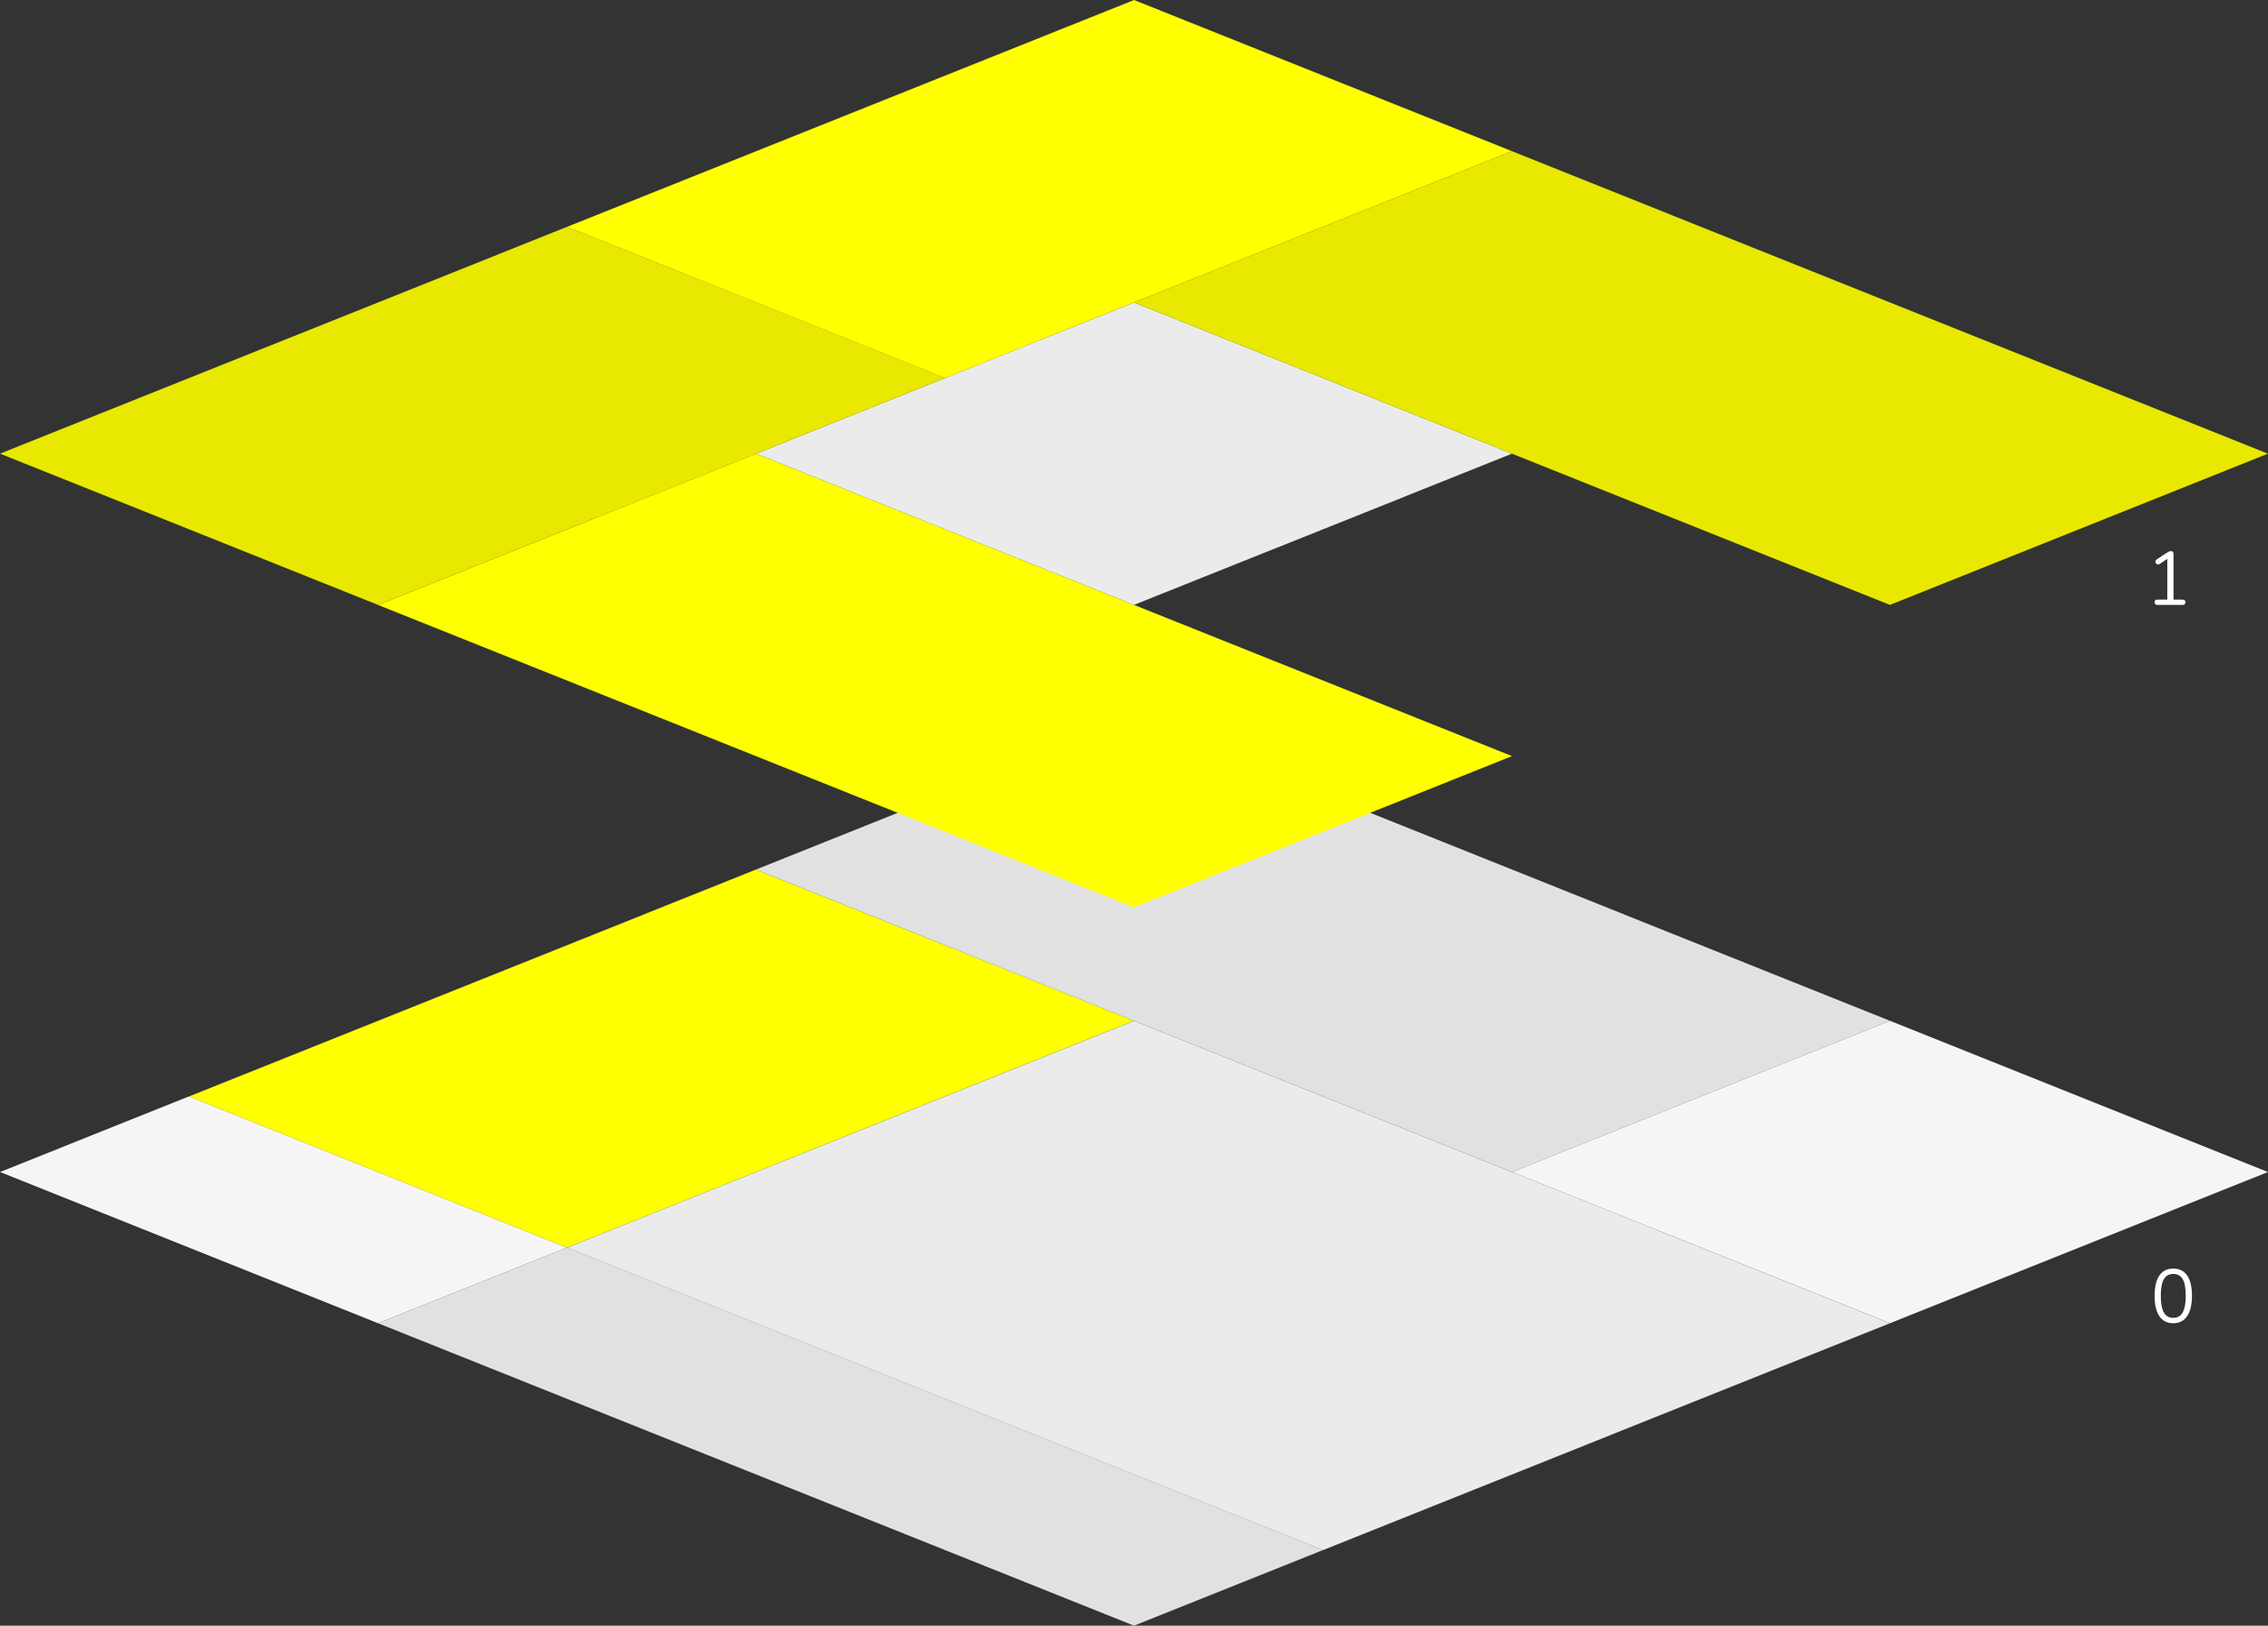 <?xml version="1.0" encoding="UTF-8" standalone="no"?>
<!-- Created with Inkscape (http://www.inkscape.org/) -->

<svg
  xmlns:dc="http://purl.org/dc/elements/1.1/"
  xmlns:cc="http://creativecommons.org/ns#"
  xmlns:rdf="http://www.w3.org/1999/02/22-rdf-syntax-ns#"
  xmlns:svg="http://www.w3.org/2000/svg"
  xmlns="http://www.w3.org/2000/svg"
  xmlns:sodipodi="http://sodipodi.sourceforge.net/DTD/sodipodi-0.dtd"
  xmlns:inkscape="http://www.inkscape.org/namespaces/inkscape"
  width="600"
  height="430"
  viewBox="0 0 158.75 113.771"
  version="1.1"
  id="svg1416"
  inkscape:version="0.92.5 (2060ec1f9f, 2020-04-08)"
  sodipodi:docname="floorplan.svg">
  <rect x="0" y="0" width="158.75" height="113.771" fill="#333333" stroke="none"/>
  <defs id="defs1410"/>
  <sodipodi:namedview
    id="base"
    pagecolor="#ffffff"
    bordercolor="#666666"
    borderopacity="1.0"
    inkscape:pageopacity="0.0"
    inkscape:pageshadow="2"
    inkscape:zoom="0.49497475"
    inkscape:cx="743.25213"
    inkscape:cy="229.13741"
    inkscape:document-units="mm"
    inkscape:current-layer="svg1416"
    showgrid="false"
    fit-margin-top="0"
    fit-margin-left="0"
    fit-margin-right="0"
    fit-margin-bottom="0"
    units="px"
    inkscape:window-width="1920"
    inkscape:window-height="1016"
    inkscape:window-x="0"
    inkscape:window-y="1080"
    inkscape:window-maximized="1"/>
  <path
    style="fill:#f5f5f5;fill-opacity:1;stroke:none;stroke-width:0.265px;stroke-linecap:butt;stroke-linejoin:miter;stroke-opacity:1"
    d="M 1.2e-5,82.021 26.458,92.604 39.688,87.312 13.229,76.729 Z"
    data-id="bathroom-2"
    inkscape:connector-curvature="0"
    sodipodi:nodetypes="ccccc"/>
  <path
    data-id="room-1"
    d="m 52.917,60.854 -13.229,5.292 -13.229,5.292 -13.229,5.292 26.458,10.583 13.229,-5.292 13.229,-5.292 13.229,-5.292 z"
    style="fill:#ffff00;fill-opacity:1;stroke:none;stroke-width:0.265px;stroke-linecap:butt;stroke-linejoin:miter;stroke-opacity:1"
    inkscape:connector-curvature="0"/>
  <path
    data-id="porch"
    d="m 39.688,87.312 -13.229,5.292 26.458,10.583 26.458,10.583 13.229,-5.292 -26.458,-10.583 z"
    style="fill:#e1e1e1;fill-opacity:1;stroke:none;stroke-width:0.265px;stroke-linecap:butt;stroke-linejoin:miter;stroke-opacity:1"
    inkscape:connector-curvature="0"/>
  <path
    data-id="living-room"
    d="m 79.375,71.438 -13.229,5.292 -13.229,5.292 -13.229,5.292 26.458,10.583 26.458,10.583 13.229,-5.292 13.229,-5.292 13.229,-5.292 -26.458,-10.583 z"
    style="fill:#ebebeb;fill-opacity:1;stroke:none;stroke-width:0.265px;stroke-linecap:butt;stroke-linejoin:miter;stroke-opacity:1"
    inkscape:connector-curvature="0"/>
  <path
    data-id="kitchen-dining"
    d="M 79.375,50.271 66.146,55.562 52.917,60.854 79.375,71.438 105.833,82.021 119.062,76.729 132.292,71.438 105.833,60.854 Z"
    style="fill:#e1e1e1;fill-opacity:1;stroke:none;stroke-width:0.265px;stroke-linecap:butt;stroke-linejoin:miter;stroke-opacity:1"
    inkscape:connector-curvature="0"/>
  <path
    data-id="bathroom-1"
    d="M 132.292,71.438 119.062,76.729 105.833,82.021 132.292,92.604 145.521,87.312 158.75,82.021 Z"
    style="fill:#f5f5f5;fill-opacity:1;stroke:none;stroke-width:0.265px;stroke-linecap:butt;stroke-linejoin:miter;stroke-opacity:1"
    inkscape:connector-curvature="0"/>
  <path
    data-id="stairs"
    d="M 79.375,21.167 66.146,26.458 52.917,31.75 79.375,42.333 92.604,37.042 105.833,31.75 Z"
    style="fill:#ebebeb;fill-opacity:1;stroke:none;stroke-width:0.265px;stroke-linecap:butt;stroke-linejoin:miter;stroke-opacity:1"
    inkscape:connector-curvature="0"/>
  <path
    data-id="room-4"
    inkscape:connector-curvature="0"
    style="fill:#e8e800;fill-opacity:1;stroke:none;stroke-width:0.265px;stroke-linecap:butt;stroke-linejoin:miter;stroke-opacity:1"
    d="M 39.687,15.875 26.458,21.167 13.229,26.458 -2e-6,31.75 26.458,42.333 39.687,37.042 52.917,31.75 66.146,26.458 Z"/>
  <path
    data-id="room-5"
    d="m 52.917,31.75 -13.229,5.292 -13.229,5.292 26.458,10.583 26.458,10.583 13.229,-5.292 13.229,-5.292 -26.458,-10.583 z"
    style="fill:#ffff01;fill-opacity:1;stroke:none;stroke-width:0.265px;stroke-linecap:butt;stroke-linejoin:miter;stroke-opacity:1"
    inkscape:connector-curvature="0"/>
  <path
    data-id="room-3"
    d="m 79.375,1e-5 -13.229,5.292 -13.229,5.292 -13.229,5.292 26.458,10.583 13.229,-5.292 13.229,-5.292 13.229,-5.292 z"
    style="fill:#ffff00;fill-opacity:1;stroke:none;stroke-width:0.265px;stroke-linecap:butt;stroke-linejoin:miter;stroke-opacity:1"
    inkscape:connector-curvature="0"/>
  <path
    data-id="room-2"
    d="m 105.833,10.583 -13.229,5.292 -13.229,5.292 26.458,10.583 26.458,10.583 13.229,-5.292 L 158.75,31.75 132.292,21.167 Z"
    style="fill:#e8e800;fill-opacity:1;stroke:none;stroke-width:0.265px;stroke-linecap:butt;stroke-linejoin:miter;stroke-opacity:1"
    inkscape:connector-curvature="0"/>
  <path
    id="floor-no-0"
    inkscape:connector-curvature="0"
    style="font-style:normal;font-variant:normal;font-weight:normal;font-stretch:normal;font-size:10.583px;line-height:1.25;font-family:Nunito;-inkscape-font-specification:Nunito;letter-spacing:0px;word-spacing:0px;fill:#ffffff;fill-opacity:1;stroke:none;stroke-width:0.132"
    d="m 152.12,92.604 q -0.64,0 -0.974,-0.492 -0.333,-0.492 -0.333,-1.423 0,-0.937 0.333,-1.423 0.333,-0.487 0.974,-0.487 0.646,0 0.974,0.487 0.333,0.482 0.333,1.418 0,0.937 -0.339,1.429 -0.333,0.492 -0.968,0.492 z m 0,-0.376 q 0.445,0 0.656,-0.376 0.217,-0.381 0.217,-1.169 0,-0.794 -0.212,-1.159 -0.212,-0.37 -0.661,-0.37 -0.445,0 -0.661,0.37 -0.212,0.37 -0.212,1.159 0,0.788 0.212,1.169 0.217,0.376 0.661,0.376 z"/>
  <path
    inkscape:connector-curvature="0"
    id="floor-no-1"
    style="font-style:normal;font-variant:normal;font-weight:normal;font-stretch:normal;font-size:10.583px;line-height:1.25;font-family:Nunito;-inkscape-font-specification:Nunito;letter-spacing:0px;word-spacing:0px;fill:#ffffff;fill-opacity:1;stroke:none;stroke-width:0.132"
    d="m 151.014,42.333 q -0.201,0 -0.201,-0.191 0,-0.18 0.201,-0.18 h 0.688 v -2.852 l -0.54,0.36 q -0.085,0.053 -0.159,0.032 -0.069,-0.026 -0.106,-0.09 -0.037,-0.064 -0.026,-0.138 0.016,-0.074 0.101,-0.132 l 0.73,-0.482 q 0.069,-0.042 0.132,-0.069 0.064,-0.026 0.127,-0.026 0.074,0 0.122,0.048 0.053,0.042 0.053,0.138 v 3.212 h 0.635 q 0.201,0 0.201,0.18 0,0.191 -0.201,0.191 z"/>
</svg>
